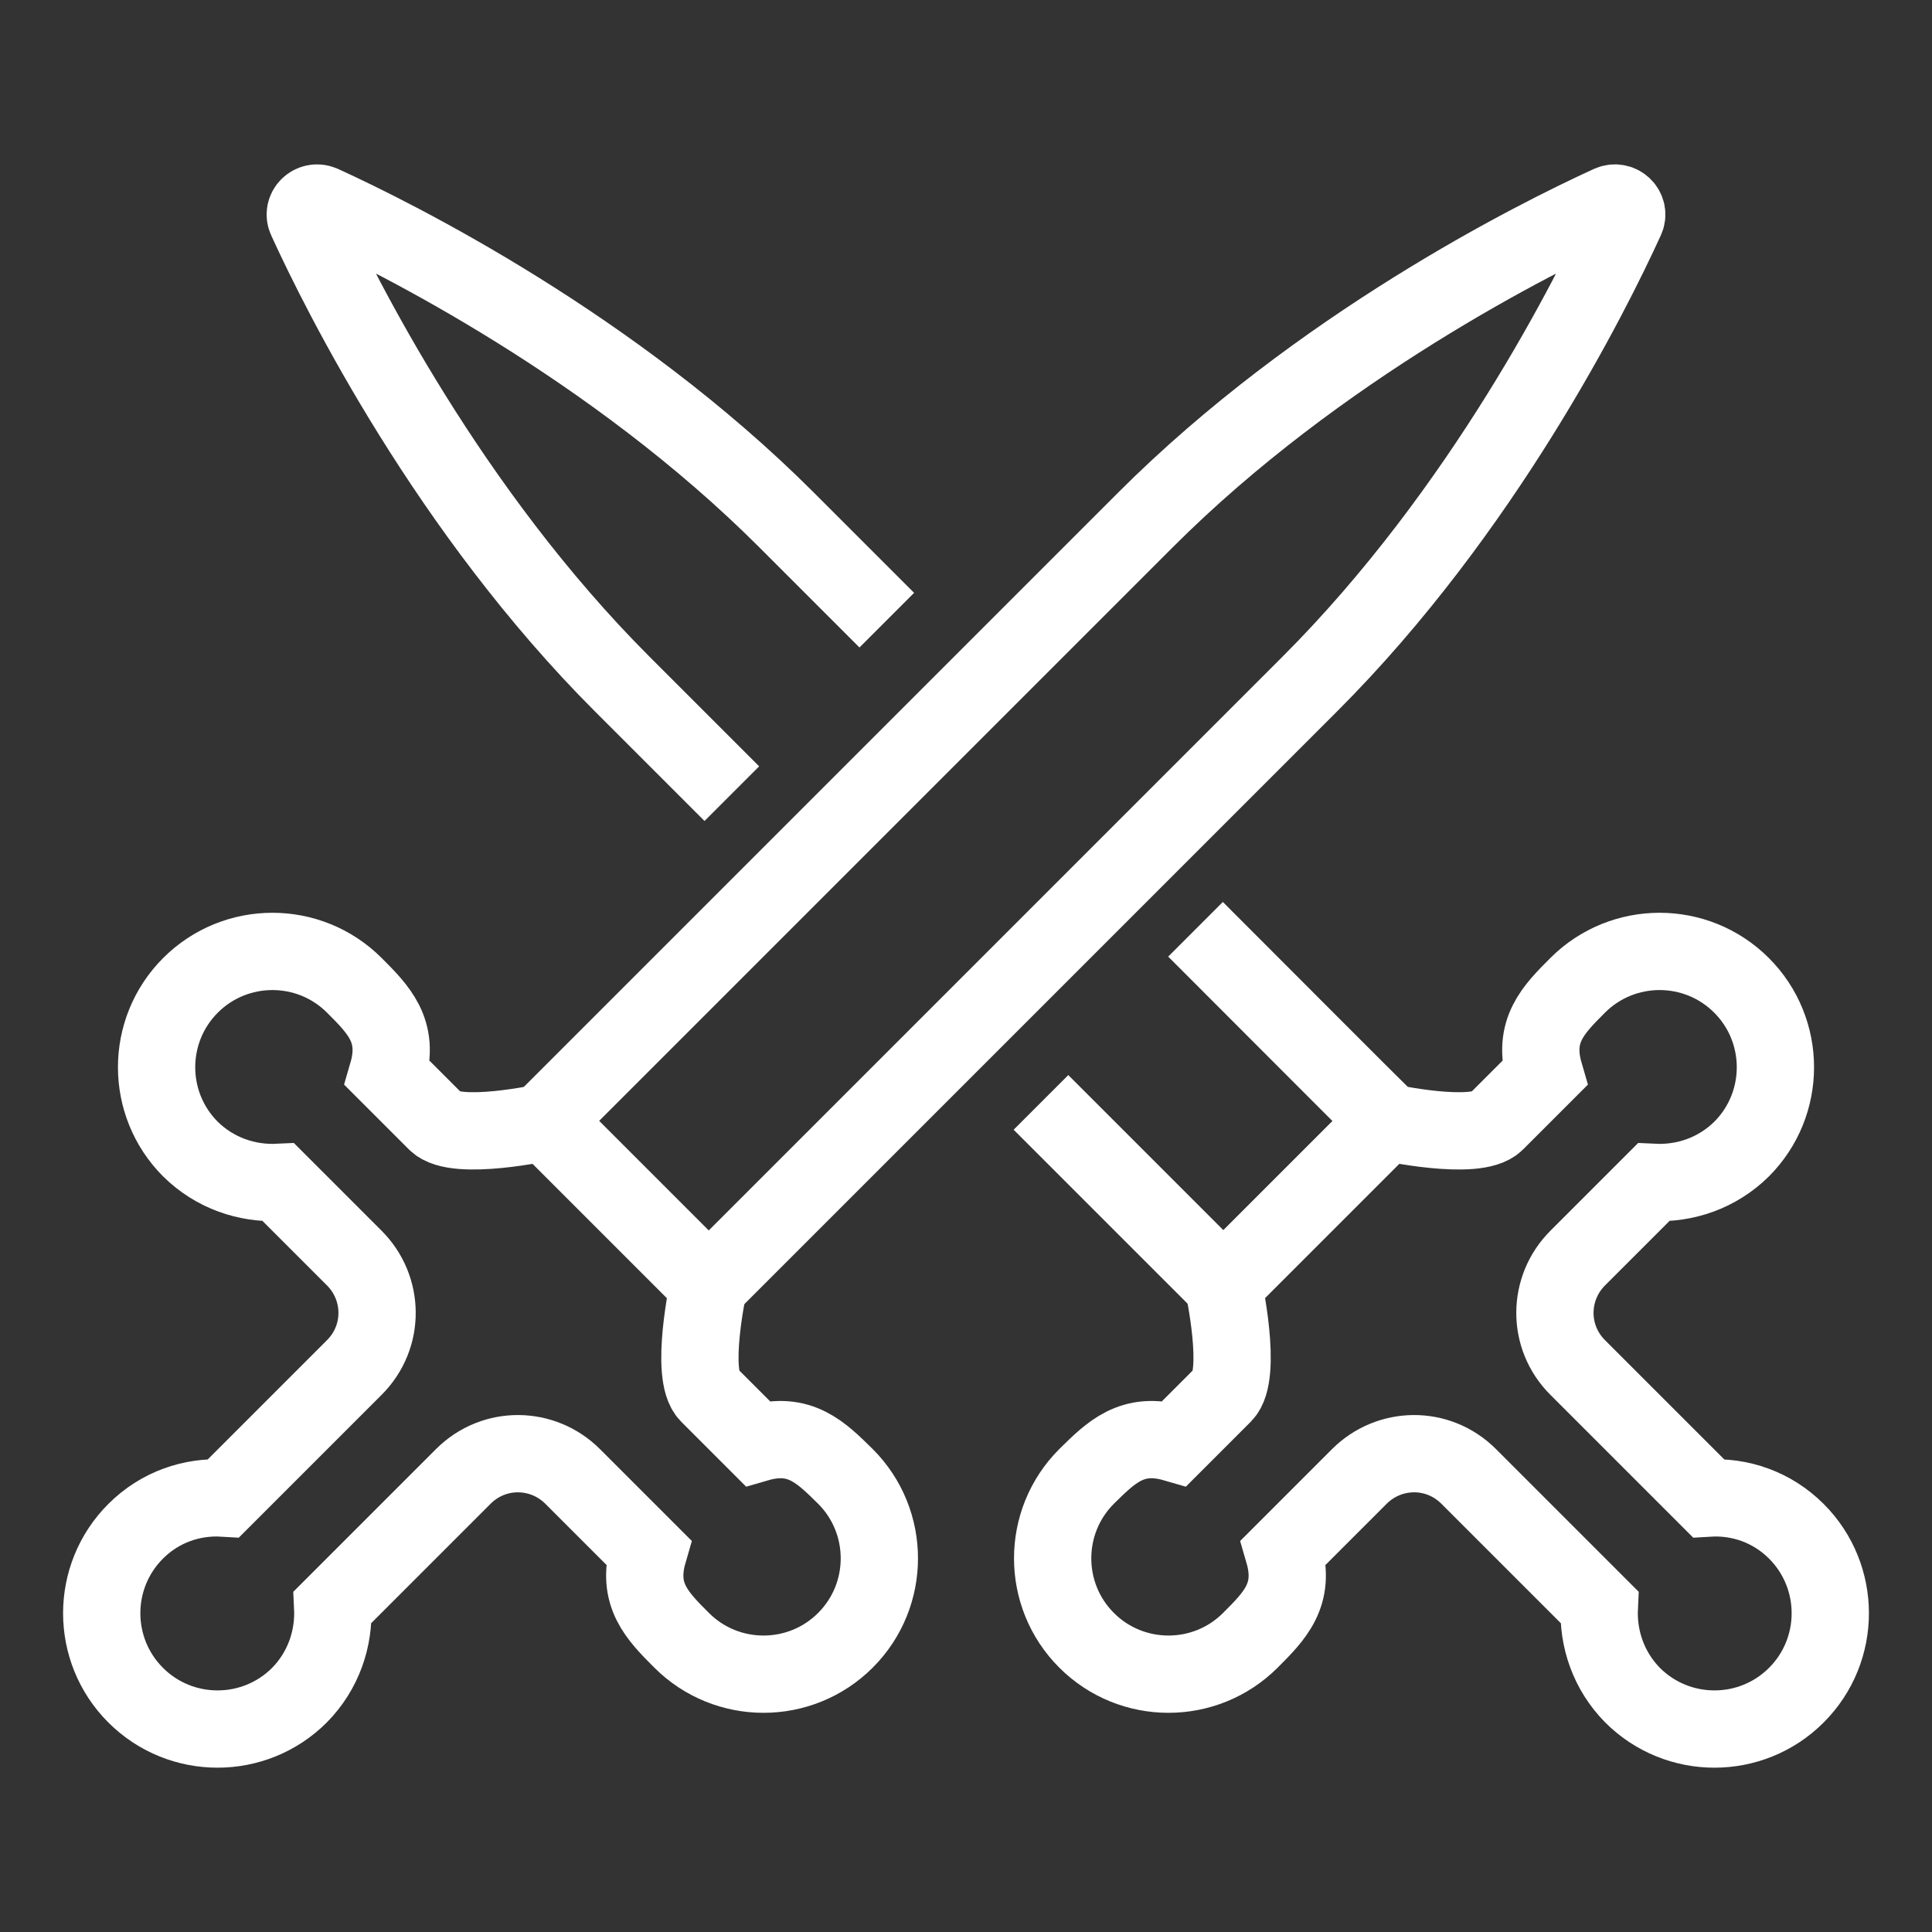 <?xml version="1.0" encoding="utf-8"?>
<!-- Generator: Adobe Illustrator 26.0.2, SVG Export Plug-In . SVG Version: 6.00 Build 0)  -->
<svg version="1.1" id="Layer_1" xmlns="http://www.w3.org/2000/svg" xmlns:xlink="http://www.w3.org/1999/xlink" x="0px" y="0px"
	 viewBox="0 0 50 50" style="enable-background:new 0 0 50 50;" xml:space="preserve">
<rect x="0" y="0" width="50" height="50" fill="#333333" stroke="none"/>
<style type="text/css">
	.st0{fill:none;stroke:#FFFFFF;stroke-width:2;stroke-linejoin:round;stroke-miterlimit:10;}
	.st1{fill:none;stroke:#FFFFFF;stroke-width:2;stroke-miterlimit:10;}
</style>
<g>
	<path class="st1" d="M18.34,33.26C20.6,31,28.38,23.22,33.9,17.7c4.48-4.48,7.28-10.07,8.17-12.02c0.12-0.25-0.14-0.51-0.4-0.4
		c-1.95,0.89-7.54,3.69-12.02,8.17c-5.52,5.52-13.3,13.3-15.56,15.56L18.34,33.26z"/>
	<path class="st1" d="M18.34,33.26c0,0-0.51,2.32,0,2.83c0.45,0.45,0.85,0.85,1.26,1.26c1.1-0.32,1.65,0.24,2.28,0.86
		c1.17,1.17,1.17,3.07,0,4.24c-1.17,1.17-3.07,1.17-4.24,0c-0.63-0.63-1.18-1.18-0.86-2.28c-1.09-1.09-0.79-0.79-1.96-1.96
		c-0.77-0.77-2.03-0.8-2.83,0c-0.69,0.69-2.57,2.57-3.38,3.38c0.04,0.82-0.24,1.65-0.86,2.28c-1.17,1.17-3.07,1.17-4.24,0
		c-1.17-1.17-1.17-3.07,0-4.24c0.63-0.63,1.46-0.91,2.28-0.86c0.81-0.81,2.69-2.69,3.38-3.38c0.8-0.8,0.77-2.06,0-2.83
		c-1.18-1.18-0.88-0.88-1.96-1.96c-0.82,0.04-1.65-0.24-2.28-0.86c-1.17-1.17-1.17-3.07,0-4.24c1.17-1.17,3.07-1.17,4.24,0
		c0.63,0.63,1.18,1.18,0.86,2.28c0.41,0.41,0.81,0.81,1.26,1.26c0.51,0.51,2.83,0,2.83,0L18.34,33.26z"/>
	<path class="st1" d="M30.94,24.05c2.22,2.22,4.04,4.05,4.96,4.96l-4.24,4.24c-0.88-0.88-2.61-2.61-4.72-4.72"/>
	<path class="st1" d="M18.94,20.54C17.96,19.56,17,18.6,16.1,17.7C11.62,13.22,8.82,7.63,7.93,5.68c-0.12-0.25,0.14-0.51,0.4-0.4
		c1.95,0.89,7.54,3.69,12.02,8.17c0.82,0.82,1.7,1.7,2.6,2.6"/>
	<path class="st1" d="M31.66,33.26c0,0,0.51,2.32,0,2.83c-0.45,0.45-0.85,0.85-1.26,1.26c-1.1-0.32-1.65,0.24-2.28,0.86
		c-1.17,1.17-1.17,3.07,0,4.24c1.17,1.17,3.07,1.17,4.24,0c0.63-0.63,1.18-1.18,0.86-2.28c1.09-1.09,0.79-0.79,1.96-1.96
		c0.77-0.77,2.03-0.8,2.83,0c0.69,0.69,2.57,2.57,3.38,3.38c-0.04,0.82,0.24,1.65,0.86,2.28c1.17,1.17,3.07,1.17,4.24,0
		c1.17-1.17,1.17-3.07,0-4.24c-0.63-0.63-1.46-0.91-2.28-0.86c-0.81-0.81-2.69-2.69-3.38-3.38c-0.8-0.8-0.77-2.06,0-2.83
		c1.18-1.18,0.88-0.88,1.96-1.96c0.82,0.04,1.65-0.24,2.28-0.86c1.17-1.17,1.17-3.07,0-4.24c-1.17-1.17-3.07-1.17-4.24,0
		c-0.63,0.63-1.18,1.18-0.86,2.28c-0.41,0.41-0.81,0.81-1.26,1.26c-0.51,0.51-2.83,0-2.83,0L31.66,33.26z"/>
</g>
</svg>
